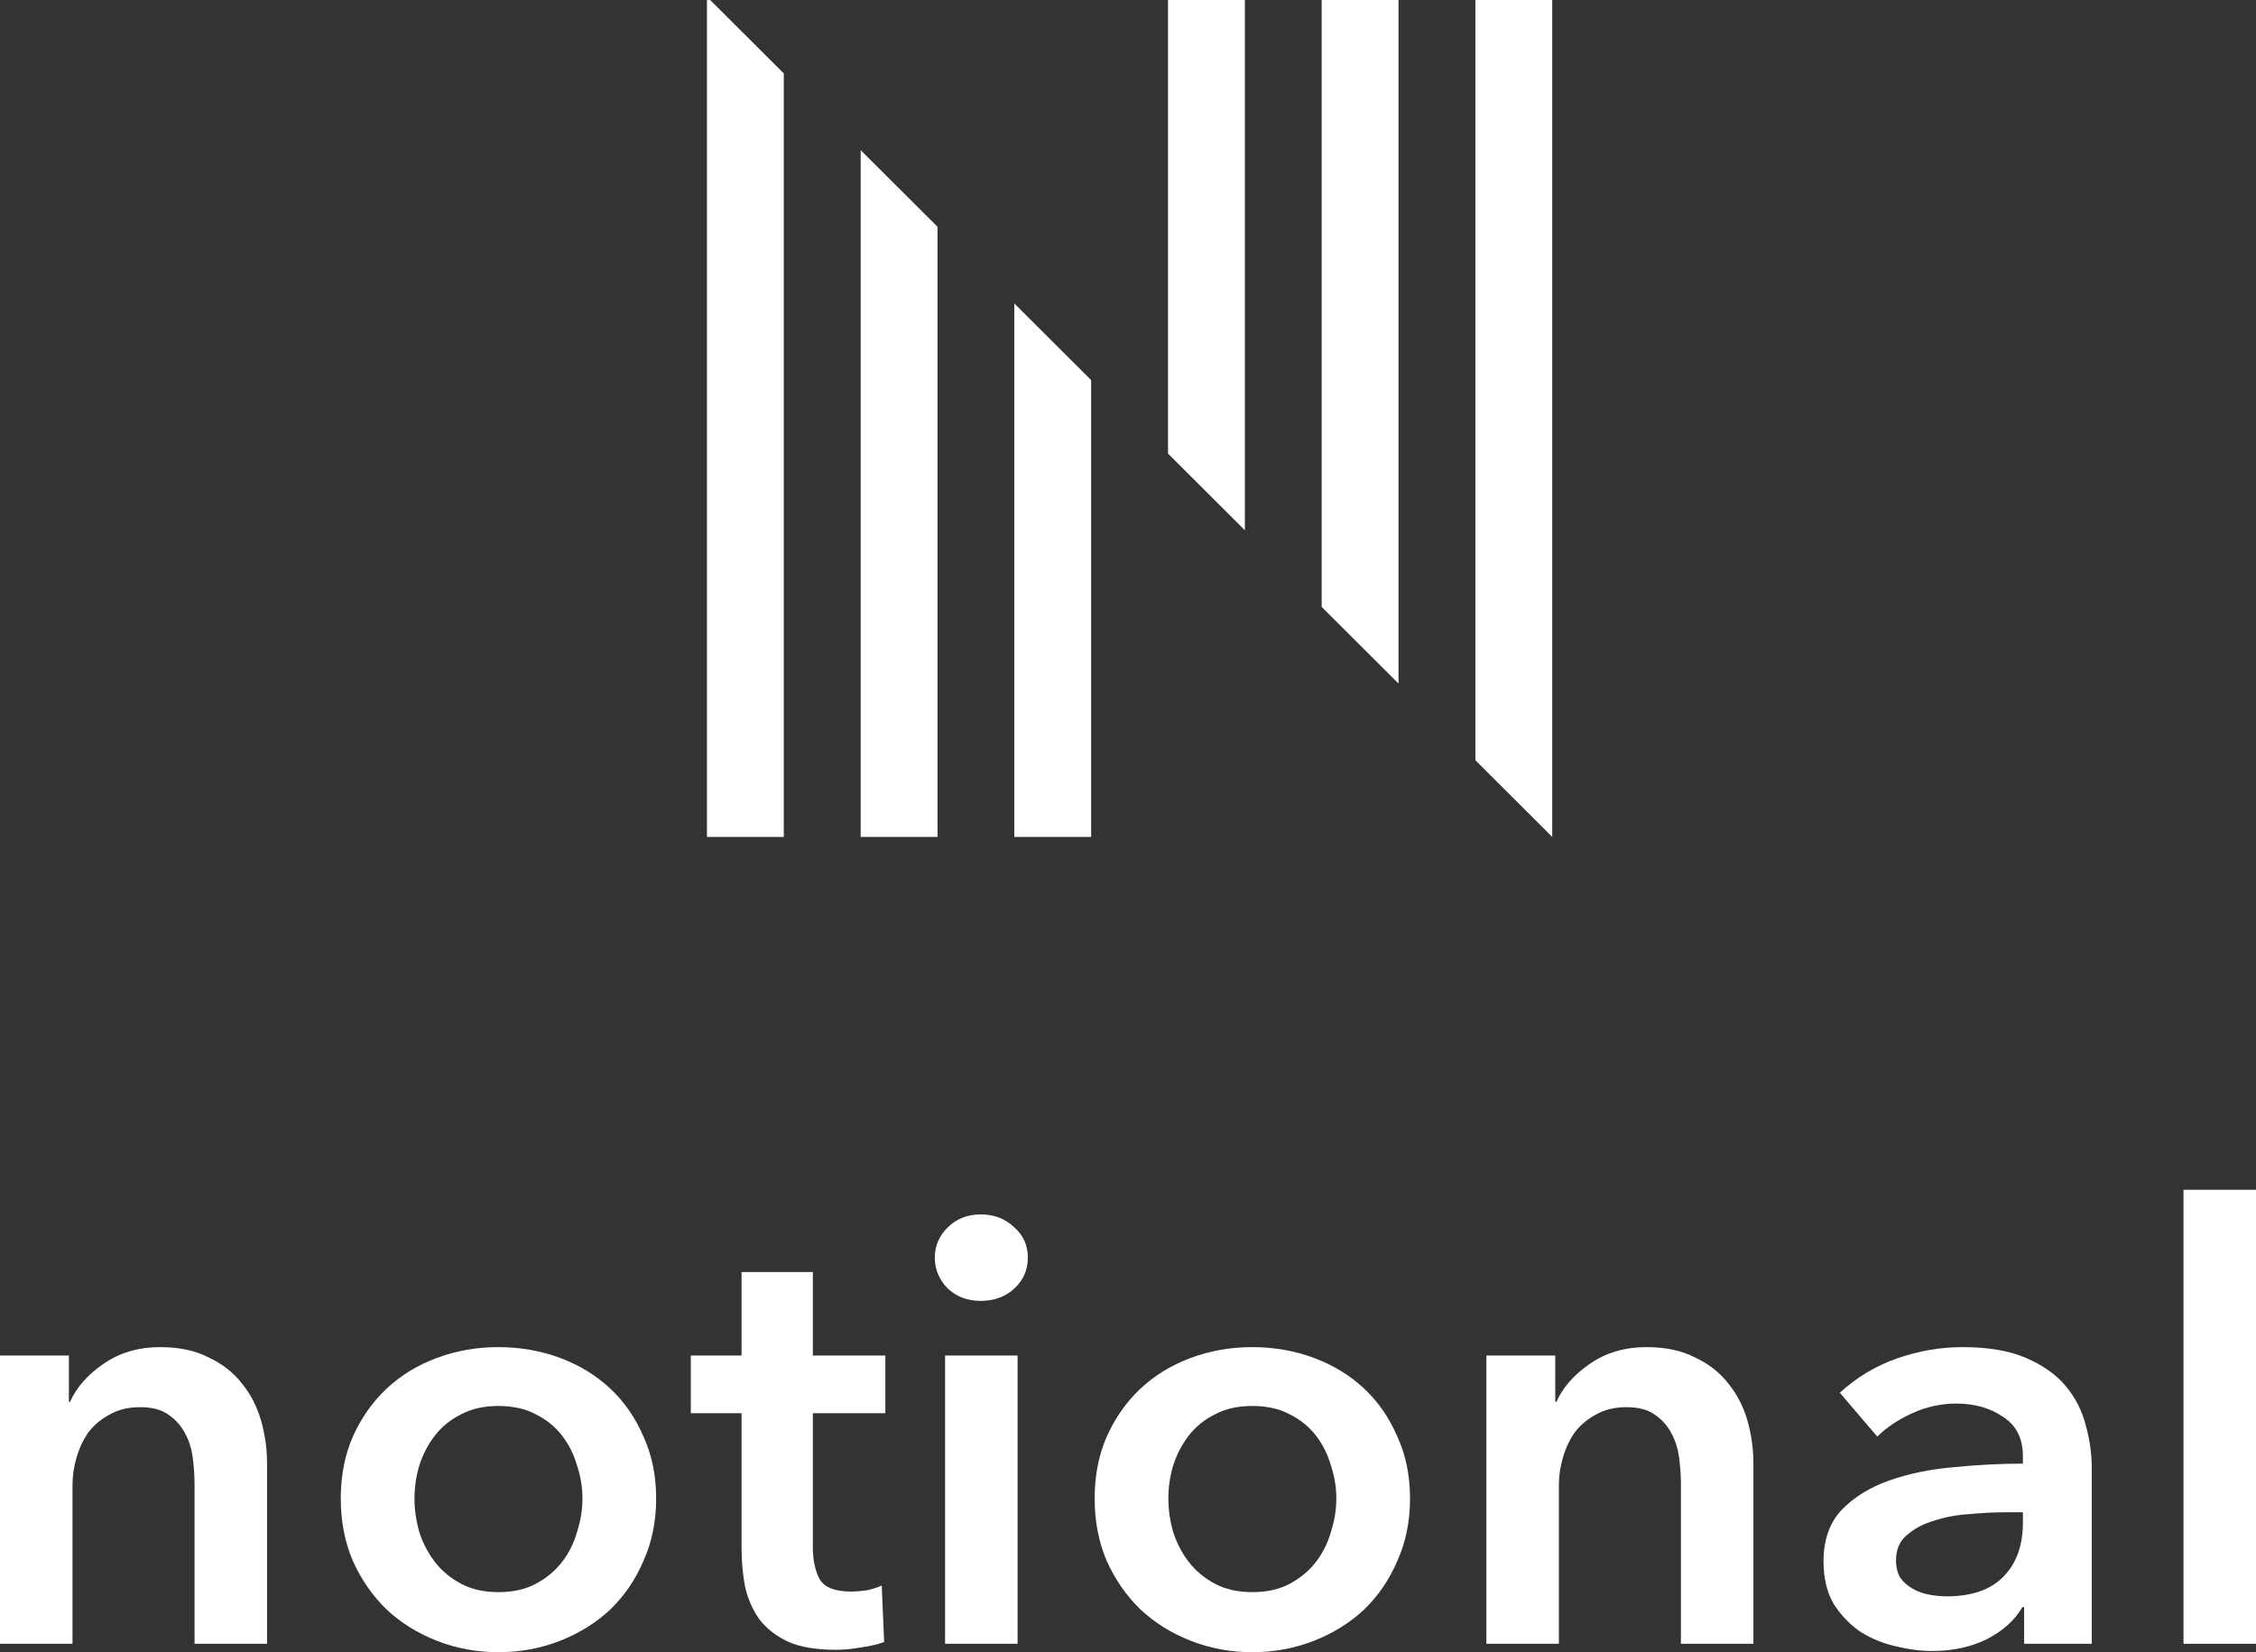 <svg width="1099" height="805" viewBox="0 0 1099 805" fill="none" xmlns="http://www.w3.org/2000/svg">
<rect x="0" y="0" width="1099" height="805" fill="#333333" stroke="none"/>
<path d="M0 660.458H33.553V682.987H34.142C37.281 675.965 42.677 669.821 50.329 664.554C58.178 659.092 67.4 656.361 77.996 656.361C87.218 656.361 95.066 658.019 101.541 661.335C108.213 664.456 113.609 668.65 117.729 673.917C122.046 679.184 125.185 685.231 127.148 692.058C129.11 698.885 130.091 705.907 130.091 713.125V800.904H94.772V723.073C94.772 718.977 94.478 714.685 93.889 710.199C93.3 705.712 92.025 701.714 90.063 698.202C88.101 694.496 85.354 691.473 81.822 689.132C78.486 686.791 73.973 685.621 68.283 685.621C62.593 685.621 57.687 686.791 53.567 689.132C49.446 691.278 46.013 694.106 43.266 697.617C40.715 701.128 38.752 705.225 37.379 709.906C36.005 714.393 35.319 718.977 35.319 723.658V800.904H0V660.458Z" fill="white"/>
<path d="M166.007 730.095C166.007 718.977 167.97 708.931 171.894 699.958C176.014 690.79 181.508 682.987 188.376 676.55C195.244 670.113 203.386 665.139 212.805 661.628C222.223 658.117 232.23 656.361 242.826 656.361C253.421 656.361 263.428 658.117 272.847 661.628C282.265 665.139 290.408 670.113 297.276 676.55C304.143 682.987 309.539 690.79 313.463 699.958C317.584 708.931 319.644 718.977 319.644 730.095C319.644 741.214 317.584 751.357 313.463 760.525C309.539 769.693 304.143 777.593 297.276 784.226C290.408 790.663 282.265 795.734 272.847 799.441C263.428 803.147 253.421 805 242.826 805C232.23 805 222.223 803.147 212.805 799.441C203.386 795.734 195.244 790.663 188.376 784.226C181.508 777.593 176.014 769.693 171.894 760.525C167.97 751.357 166.007 741.214 166.007 730.095ZM201.915 730.095C201.915 735.557 202.7 741.019 204.269 746.481C206.035 751.943 208.586 756.819 211.922 761.111C215.257 765.402 219.476 768.913 224.578 771.644C229.679 774.375 235.762 775.74 242.826 775.74C249.889 775.74 255.972 774.375 261.074 771.644C266.175 768.913 270.394 765.402 273.73 761.111C277.065 756.819 279.518 751.943 281.088 746.481C282.854 741.019 283.737 735.557 283.737 730.095C283.737 724.634 282.854 719.269 281.088 714.003C279.518 708.541 277.065 703.664 273.73 699.373C270.394 695.081 266.175 691.668 261.074 689.132C255.972 686.401 249.889 685.036 242.826 685.036C235.762 685.036 229.679 686.401 224.578 689.132C219.476 691.668 215.257 695.081 211.922 699.373C208.586 703.664 206.035 708.541 204.269 714.003C202.7 719.269 201.915 724.634 201.915 730.095Z" fill="white"/>
<path d="M336.524 688.547V660.458H361.247V619.787H395.977V660.458H431.296V688.547H395.977V753.796C395.977 760.038 397.056 765.207 399.215 769.303C401.569 773.4 406.671 775.448 414.52 775.448C416.874 775.448 419.425 775.253 422.172 774.863C424.919 774.277 427.372 773.497 429.53 772.522L430.707 800.026C427.568 801.196 423.84 802.074 419.523 802.659C415.206 803.439 411.086 803.83 407.161 803.83C397.743 803.83 390.091 802.562 384.204 800.026C378.318 797.295 373.609 793.686 370.077 789.2C366.741 784.518 364.387 779.252 363.013 773.4C361.836 767.353 361.247 760.915 361.247 754.088V688.547H336.524Z" fill="white"/>
<path d="M460.388 660.458H495.707V800.904H460.388V660.458ZM455.385 612.765C455.385 607.108 457.445 602.231 461.565 598.135C465.882 593.843 471.278 591.698 477.753 591.698C484.228 591.698 489.624 593.746 493.941 597.842C498.454 601.743 500.71 606.718 500.71 612.765C500.71 618.811 498.454 623.883 493.941 627.979C489.624 631.881 484.228 633.831 477.753 633.831C471.278 633.831 465.882 631.783 461.565 627.687C457.445 623.395 455.385 618.421 455.385 612.765Z" fill="white"/>
<path d="M533.256 730.095C533.256 718.977 535.218 708.931 539.142 699.958C543.263 690.79 548.757 682.987 555.625 676.55C562.492 670.113 570.635 665.139 580.053 661.628C589.472 658.117 599.479 656.361 610.074 656.361C620.67 656.361 630.677 658.117 640.095 661.628C649.514 665.139 657.657 670.113 664.524 676.55C671.392 682.987 676.788 690.79 680.712 699.958C684.832 708.931 686.893 718.977 686.893 730.095C686.893 741.214 684.832 751.357 680.712 760.525C676.788 769.693 671.392 777.593 664.524 784.226C657.657 790.663 649.514 795.734 640.095 799.441C630.677 803.147 620.67 805 610.074 805C599.479 805 589.472 803.147 580.053 799.441C570.635 795.734 562.492 790.663 555.625 784.226C548.757 777.593 543.263 769.693 539.142 760.525C535.218 751.357 533.256 741.214 533.256 730.095ZM569.163 730.095C569.163 735.557 569.948 741.019 571.518 746.481C573.284 751.943 575.835 756.819 579.17 761.111C582.506 765.402 586.725 768.913 591.826 771.644C596.928 774.375 603.011 775.74 610.074 775.74C617.138 775.74 623.221 774.375 628.322 771.644C633.424 768.913 637.643 765.402 640.978 761.111C644.314 756.819 646.767 751.943 648.336 746.481C650.102 741.019 650.985 735.557 650.985 730.095C650.985 724.634 650.102 719.269 648.336 714.003C646.767 708.541 644.314 703.664 640.978 699.373C637.643 695.081 633.424 691.668 628.322 689.132C623.221 686.401 617.138 685.036 610.074 685.036C603.011 685.036 596.928 686.401 591.826 689.132C586.725 691.668 582.506 695.081 579.17 699.373C575.835 703.664 573.284 708.541 571.518 714.003C569.948 719.269 569.163 724.634 569.163 730.095Z" fill="white"/>
<path d="M724.081 660.458H757.634V682.987H758.222C761.362 675.965 766.758 669.821 774.41 664.554C782.259 659.092 791.481 656.361 802.076 656.361C811.299 656.361 819.147 658.019 825.622 661.335C832.294 664.456 837.69 668.65 841.81 673.917C846.127 679.184 849.266 685.231 851.228 692.058C853.191 698.885 854.172 705.907 854.172 713.125V800.904H818.853V723.073C818.853 718.977 818.559 714.685 817.97 710.199C817.381 705.712 816.106 701.714 814.144 698.202C812.181 694.496 809.434 691.473 805.903 689.132C802.567 686.791 798.054 685.621 792.364 685.621C786.674 685.621 781.768 686.791 777.648 689.132C773.527 691.278 770.093 694.106 767.346 697.617C764.796 701.128 762.833 705.225 761.46 709.906C760.086 714.393 759.4 718.977 759.4 723.658V800.904H724.081V660.458Z" fill="white"/>
<path d="M986.037 783.055H985.154C981.623 789.297 975.932 794.466 968.084 798.563C960.235 802.464 951.307 804.415 941.3 804.415C935.61 804.415 929.626 803.635 923.347 802.074C917.264 800.709 911.574 798.368 906.276 795.052C901.174 791.541 896.858 787.054 893.326 781.592C889.99 775.935 888.322 769.011 888.322 760.818C888.322 750.285 891.265 741.897 897.152 735.655C903.235 729.413 910.985 724.634 920.404 721.318C929.822 718.001 940.221 715.856 951.602 714.88C963.178 713.71 974.461 713.125 985.449 713.125V709.614C985.449 700.836 982.211 694.399 975.736 690.302C969.457 686.011 961.903 683.865 953.073 683.865C945.617 683.865 938.455 685.426 931.588 688.547C924.72 691.668 919.03 695.472 914.517 699.958L896.269 678.599C904.314 671.186 913.536 665.627 923.935 661.921C934.531 658.214 945.225 656.361 956.016 656.361C968.574 656.361 978.876 658.117 986.92 661.628C995.161 665.139 1001.64 669.723 1006.35 675.38C1011.05 681.037 1014.29 687.376 1016.06 694.399C1018.02 701.421 1019 708.443 1019 715.466V800.904H986.037V783.055ZM985.449 736.825H977.502C971.812 736.825 965.827 737.118 959.548 737.703C953.27 738.093 947.481 739.166 942.183 740.921C936.886 742.482 932.471 744.823 928.939 747.944C925.407 750.87 923.641 754.966 923.641 760.233C923.641 763.549 924.328 766.377 925.701 768.718C927.271 770.864 929.233 772.619 931.588 773.985C933.942 775.35 936.591 776.326 939.534 776.911C942.478 777.496 945.421 777.789 948.364 777.789C960.529 777.789 969.752 774.57 976.031 768.133C982.309 761.696 985.449 752.918 985.449 741.799V736.825Z" fill="white"/>
<path d="M1063.68 579.701H1099V800.904H1063.68V579.701Z" fill="white"/>
<path fill-rule="evenodd" clip-rule="evenodd" d="M756.159 0H718.726V370.411L756.159 407.764V0Z" fill="white"/>
<path fill-rule="evenodd" clip-rule="evenodd" d="M681.29 0H643.856V295.705L681.29 333.058V0Z" fill="white"/>
<path fill-rule="evenodd" clip-rule="evenodd" d="M606.428 0H568.994V221.003L606.428 258.355V0Z" fill="white"/>
<path fill-rule="evenodd" clip-rule="evenodd" d="M494.114 147.853V407.763H531.548V185.205L494.114 147.853Z" fill="white"/>
<path fill-rule="evenodd" clip-rule="evenodd" d="M419.274 73.144V407.768H456.708V110.497L419.274 73.144Z" fill="white"/>
<path fill-rule="evenodd" clip-rule="evenodd" d="M345.958 0H344.387V407.761H381.82V35.784L345.958 0Z" fill="white"/>
</svg>

